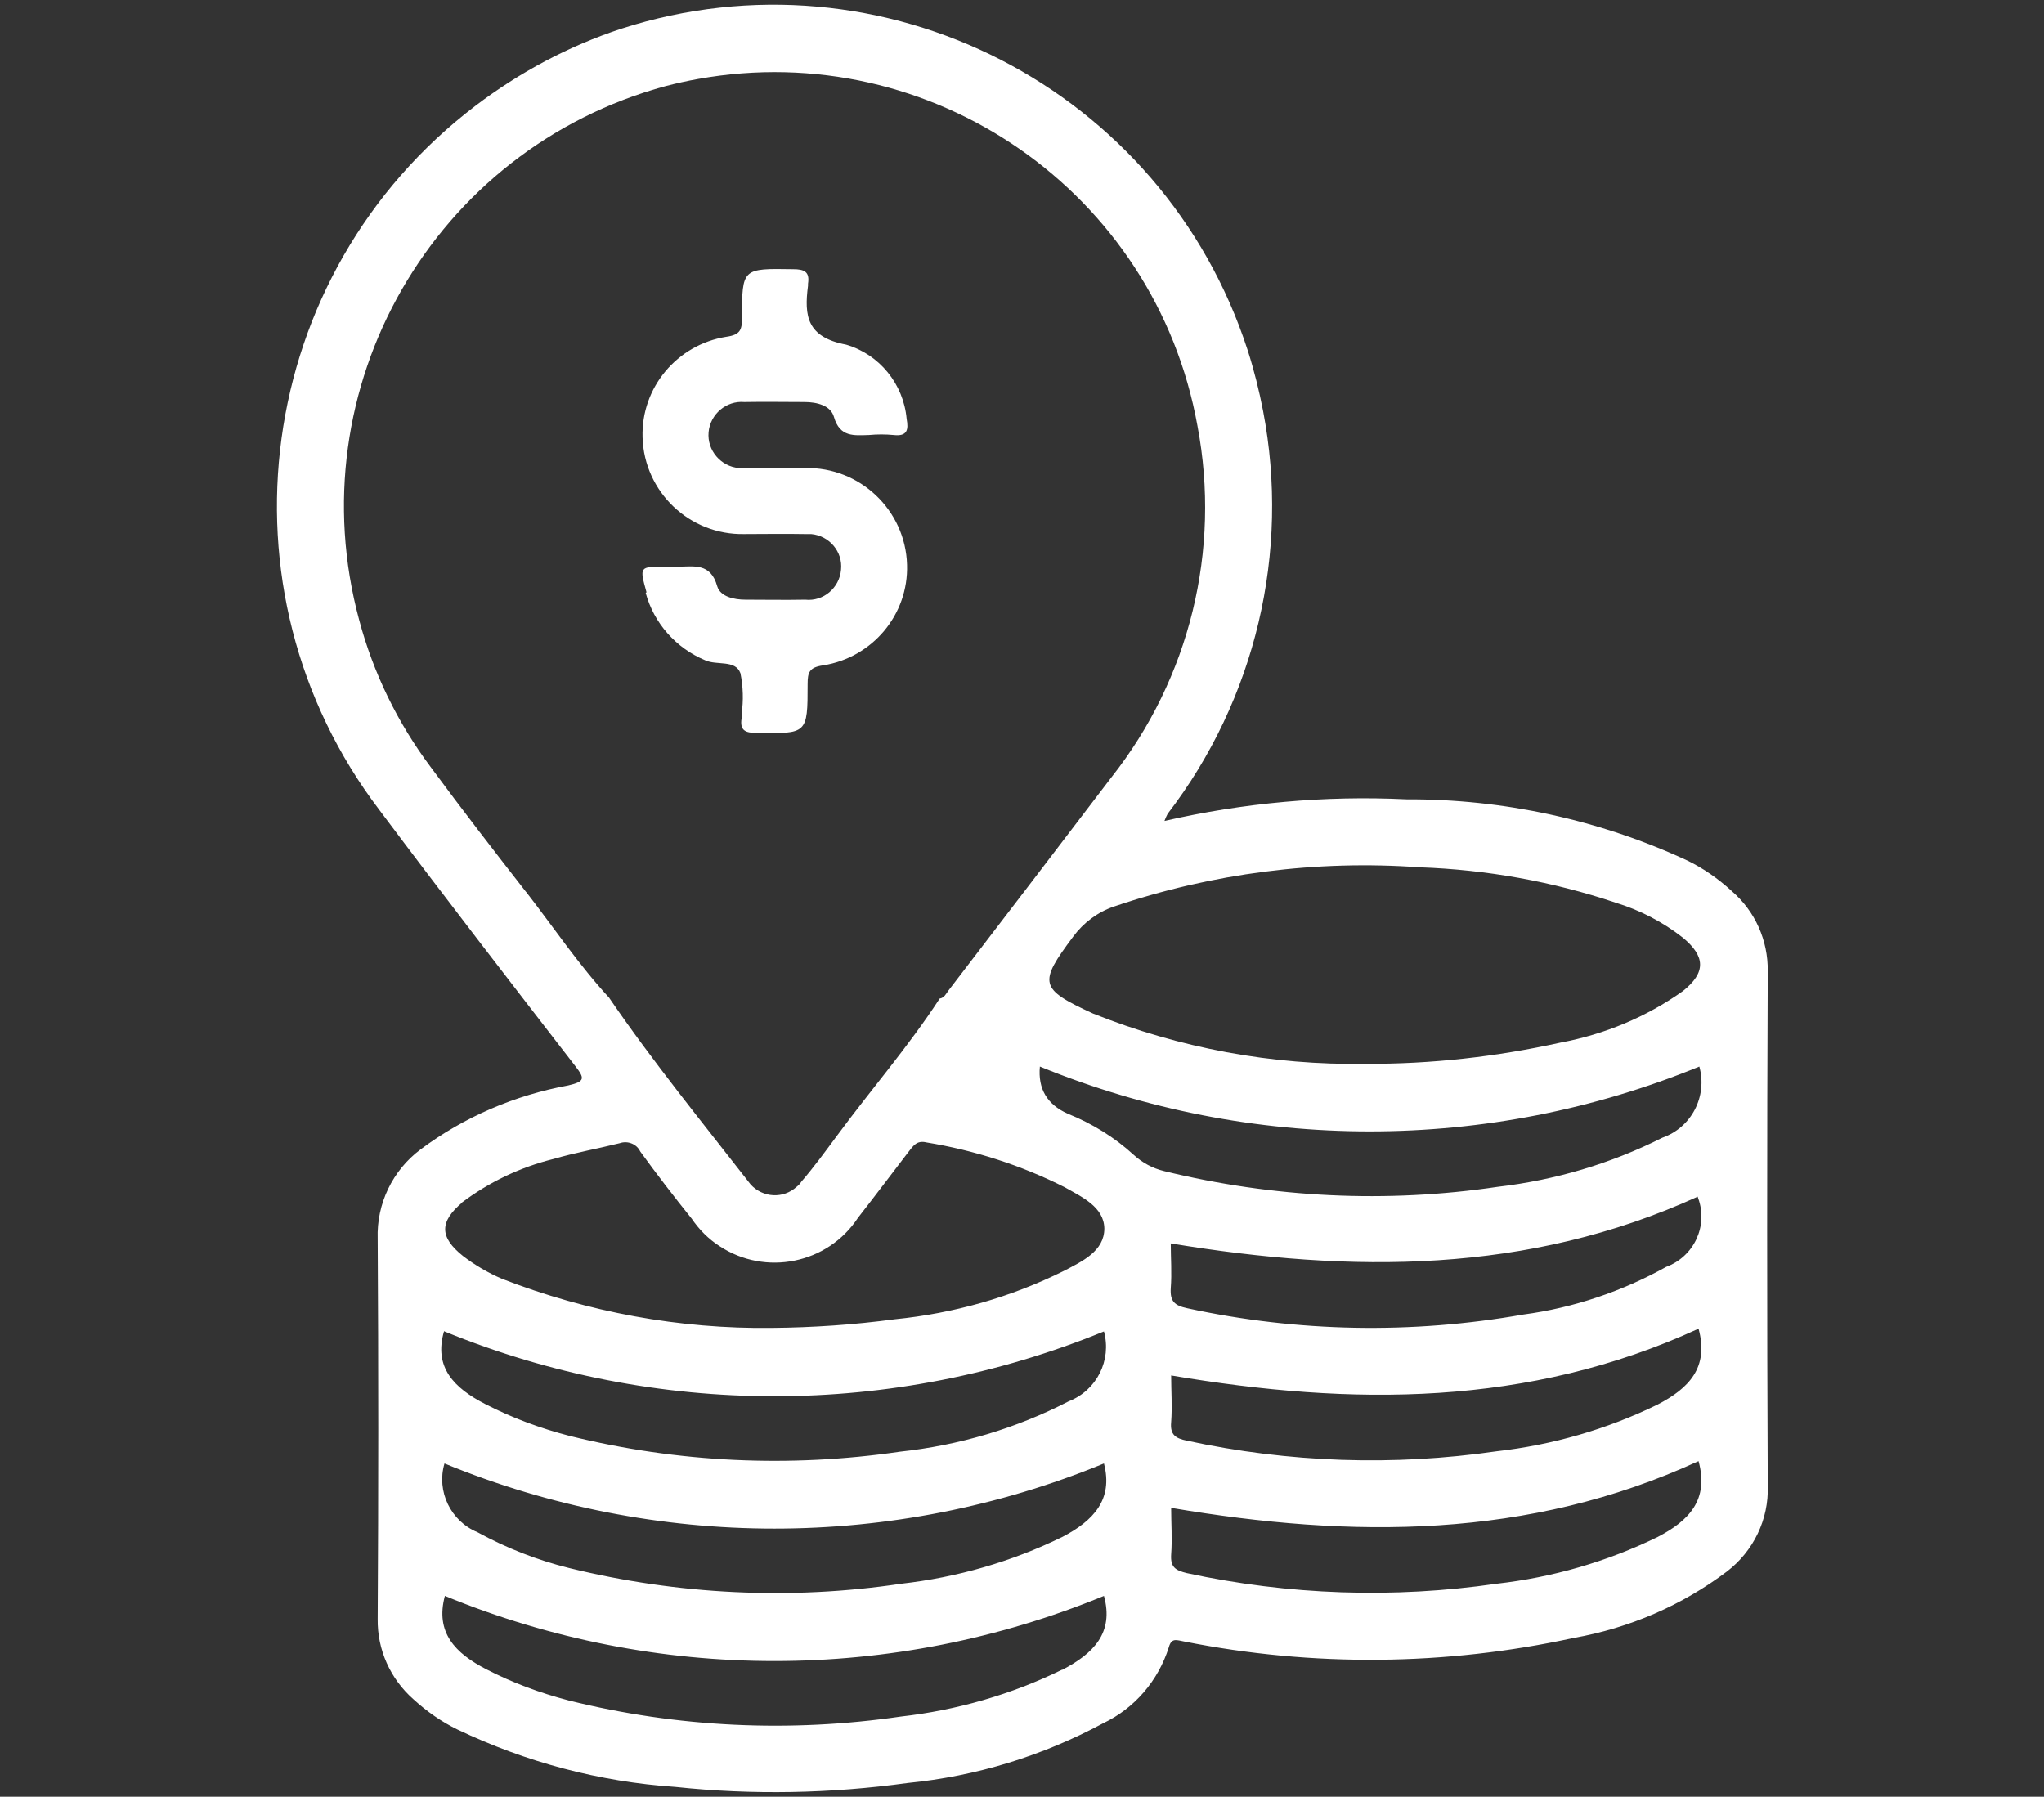 <?xml version="1.0" encoding="UTF-8"?><svg id="_圖層_1" xmlns="http://www.w3.org/2000/svg" viewBox="0 0 52.01 45.72"><rect x="0" y="0" width="52.01" height="45.72" fill="#333333" stroke="none"/><defs><style>.cls-1{fill:#fff;stroke-width:0px;}</style></defs><path class="cls-1" d="m23.9,25.4s0,0,0,0c0,0,0,0,0-.01l-.02.02Z"/><path class="cls-1" d="m44.06,22.67c-.34-.31-.71-.57-1.12-.77-2.24-1.04-4.69-1.57-7.16-1.56-2.07-.1-4.14.09-6.15.55h0c.02-.06.05-.12.08-.18,2.24-2.92,3.12-6.65,2.43-10.25-.1-.52-.23-1.04-.39-1.54C29.59,2.25,22.46-1.41,15.81.73c-1.34.44-2.59,1.11-3.71,1.96-5.63,4.28-6.72,12.31-2.44,17.93,1.64,2.19,3.31,4.35,4.98,6.51.24.31.25.39-.18.49-1.36.25-2.65.8-3.76,1.63-.71.53-1.12,1.38-1.09,2.27.02,3.23.02,6.45,0,9.68-.01.78.32,1.52.91,2.04.34.31.71.57,1.12.77,1.74.83,3.61,1.33,5.54,1.46,1.97.21,3.96.17,5.92-.1,1.74-.17,3.43-.69,4.97-1.52.8-.38,1.4-1.08,1.67-1.93.07-.26.21-.18.39-.15,3.27.65,6.65.62,9.91-.09,1.42-.25,2.76-.83,3.9-1.69.68-.52,1.07-1.33,1.04-2.18-.02-4.37-.02-8.73,0-13.1.01-.78-.32-1.52-.91-2.03Zm-7.93-.6c1.7.06,3.37.36,4.98.9.62.19,1.2.49,1.71.89.58.48.59.89,0,1.36-.93.66-1.99,1.1-3.11,1.31-1.63.36-3.3.55-4.97.54h0c-2.37.04-4.73-.4-6.93-1.28-1.37-.63-1.39-.77-.5-1.96.26-.35.62-.62,1.03-.76,2.5-.85,5.16-1.19,7.79-1Zm-22.75.62c-.82-1.05-1.63-2.1-2.42-3.17-.84-1.12-1.46-2.39-1.82-3.74-1.6-5.91,1.89-11.99,7.8-13.59.27-.07.54-.13.82-.18,5.95-1.07,11.64,2.88,12.71,8.83.6,3.16-.2,6.42-2.19,8.94-1.38,1.81-2.76,3.62-4.15,5.43-.06.08-.1.18-.22.2-.8,1.23-1.76,2.33-2.62,3.5-.29.39-.58.79-.9,1.16-.03.05-.07.09-.12.13-.34.31-.86.28-1.17-.06-1.22-1.57-2.48-3.11-3.6-4.75l.02.02h0c-.79-.85-1.43-1.81-2.13-2.71Zm-1.64,7.92c.7-.53,1.5-.91,2.35-1.12.55-.16,1.12-.26,1.68-.4.2-.07.43.02.52.21.42.58.86,1.15,1.31,1.71.19.28.43.52.71.7,1.17.77,2.75.45,3.52-.72.43-.55.85-1.11,1.28-1.67.12-.15.21-.31.46-.25,1.22.2,2.41.58,3.52,1.14.44.25,1,.5,1.01,1.05,0,.58-.57.84-1.03,1.08-1.35.67-2.8,1.08-4.3,1.23-1.04.14-2.08.21-3.13.22-2.35.03-4.68-.4-6.87-1.25-.35-.15-.69-.35-.99-.58-.6-.48-.6-.87-.02-1.36Zm-.43,3.27c5.38,2.2,11.4,2.2,16.78,0,.2.73-.18,1.5-.9,1.78-1.34.69-2.79,1.12-4.29,1.28-2.8.41-5.65.28-8.4-.4-.74-.19-1.47-.46-2.15-.81-.8-.41-1.32-.94-1.05-1.86Zm15.71,8.61c-1.29.63-2.68,1.03-4.1,1.19-2.81.41-5.68.28-8.45-.41-.73-.19-1.43-.45-2.09-.79-.8-.41-1.31-.94-1.06-1.87,5.37,2.21,11.4,2.21,16.77,0h0c.26.94-.27,1.47-1.06,1.88Zm.01-3.38c-1.29.63-2.68,1.03-4.1,1.19-2.81.42-5.68.28-8.45-.4-.81-.2-1.6-.51-2.33-.91-.68-.28-1.05-1.04-.84-1.75,5.38,2.21,11.41,2.21,16.78,0h0c.24.92-.27,1.46-1.06,1.87Zm2.59-9.31c-.29-.07-.55-.21-.77-.41-.49-.45-1.06-.8-1.68-1.05q-.79-.35-.71-1.2c5.38,2.2,11.41,2.2,16.78,0,.21.76-.2,1.55-.94,1.81-1.31.66-2.73,1.08-4.19,1.25-2.83.42-5.71.28-8.49-.4Zm12.56,9.31c-1.29.63-2.68,1.03-4.1,1.19-2.62.38-5.29.29-7.88-.27-.29-.07-.42-.15-.4-.47.03-.4,0-.8,0-1.19,4.6.78,9.09.8,13.42-1.19.27.99-.25,1.52-1.04,1.93Zm0-3.37c-1.29.63-2.68,1.03-4.1,1.19-2.62.38-5.29.29-7.88-.27-.29-.06-.43-.15-.4-.47.03-.4,0-.8,0-1.19,4.6.78,9.09.8,13.42-1.19.27.99-.25,1.52-1.04,1.93Zm.23-3.51c-1.13.63-2.37,1.05-3.65,1.22-2.83.5-5.74.45-8.55-.16-.33-.07-.44-.18-.42-.51.03-.38,0-.77,0-1.14,4.6.76,9.09.78,13.41-1.19,0,.01,0,.02.01.04.26.71-.11,1.49-.82,1.75Z"/><path class="cls-1" d="m16.43,15.09c.21.77.77,1.4,1.51,1.71.3.14.77-.02.9.33.07.34.08.7.03,1.04,0,.04,0,.07,0,.11-.05.31.1.37.38.37,1.29.02,1.3.03,1.3-1.24,0-.3.04-.43.4-.48,1.25-.2,2.17-1.29,2.13-2.56-.04-1.39-1.2-2.49-2.59-2.46-.51,0-1.02.01-1.53,0-.05,0-.11,0-.16,0-.46-.04-.81-.45-.77-.91.04-.46.45-.81.91-.77.51-.01,1.02,0,1.53,0,.32,0,.67.09.75.38.15.52.51.47.89.46.21-.02.42-.02.63,0,.35.04.38-.14.33-.41-.08-.89-.69-1.64-1.54-1.89-1-.19-1.07-.73-.97-1.5v-.05c.05-.31-.1-.37-.38-.37-1.29-.02-1.3-.03-1.3,1.24,0,.3-.04.43-.4.48-1.25.2-2.17,1.29-2.13,2.56.04,1.39,1.2,2.49,2.59,2.46.51,0,1.02-.01,1.53,0,.06,0,.11,0,.17,0,.46.04.81.45.76.91-.04.46-.45.81-.91.76-.51.01-1.02,0-1.52,0-.3,0-.64-.08-.72-.34-.17-.61-.6-.5-1.02-.5h0s-.32,0-.32,0c-.64,0-.64,0-.46.65Z"/></svg>